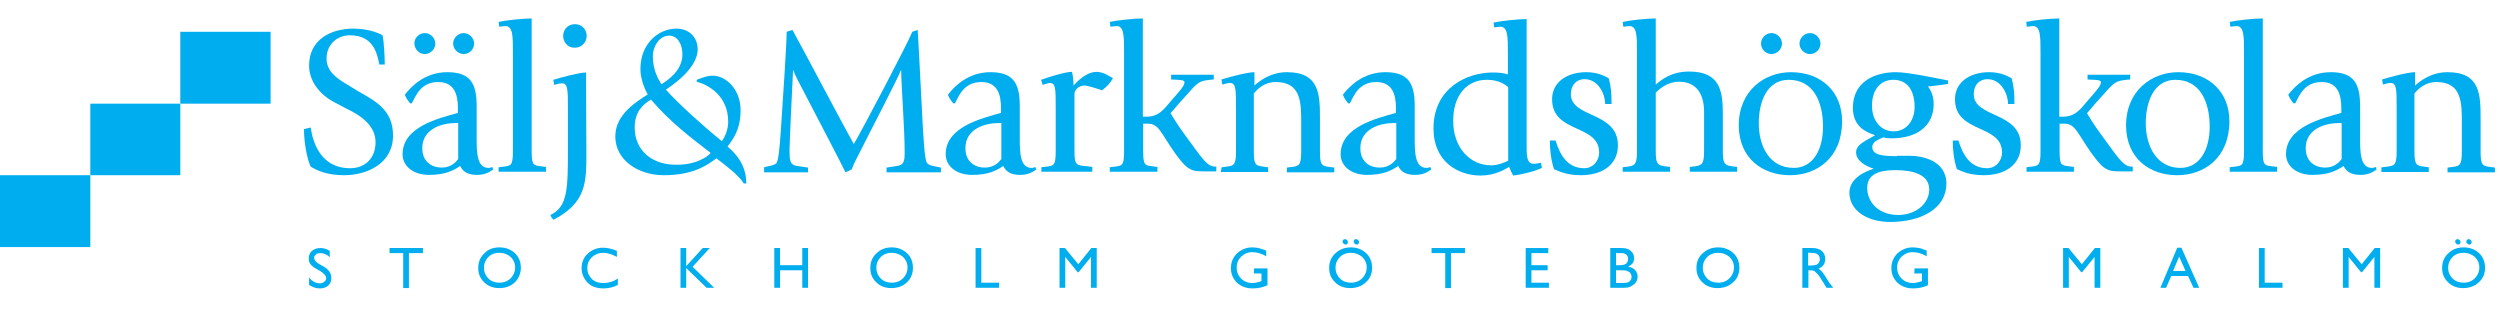 <?xml version="1.0" encoding="utf-8"?>
<!-- Generator: Adobe Illustrator 19.1.0, SVG Export Plug-In . SVG Version: 6.00 Build 0)  -->
<!DOCTYPE svg PUBLIC "-//W3C//DTD SVG 1.1//EN" "http://www.w3.org/Graphics/SVG/1.1/DTD/svg11.dtd">
<svg version="1.1" id="Layer_1" xmlns="http://www.w3.org/2000/svg" xmlns:xlink="http://www.w3.org/1999/xlink" x="0px" y="0px"
	 viewBox="87 348 786.2 98" style="enable-background:new 87 348 786.2 98;" xml:space="preserve">
<style type="text/css">
	.st0{display:none;fill:#00AEEF;}
	.st1{fill:#00AEEF;}
</style>
<rect x="84" y="-73.7" class="st0" width="634.9" height="128.2"/>
<g>
	<g>
		<polygon class="st1" points="87,403.1 115.4,403.1 115.4,425.7 87,425.7 		"/>
		<polygon class="st1" points="115.4,380.6 143.7,380.6 143.7,403.1 115.4,403.1 		"/>
		<polygon class="st1" points="143.7,358 172.1,358 172.1,380.6 143.7,380.6 		"/>
	</g>
	<g>
		<path class="st1" d="M199.8,376.8c5.3,3,10.8,5.8,10.8,13.8c0,9-8.4,12.5-15.4,12.5c-5.2,0-8.4-1.4-10.5-2.7
			c-1.2-2.6-2.1-7.6-2.1-11.8l2.1-0.5c0.7,4.8,3.2,12.8,12.4,12.8c4.6,0,8-3,8-8.2c0-4.9-4.1-8.2-9.3-10.6l-4.3-2.3
			c-3.8-2.1-7.3-6.2-7.3-11.2c0-8.1,6.8-11.6,13.9-11.6c4.1,0,7.5,1.1,9.2,2.1c0.5,2.1,0.7,7.5,0.7,9.2h-1.7
			c-0.7-3.3-1.7-9.2-9.3-9.2c-3.9,0-7.3,2.8-7.3,7.3c0,3.9,2.9,6.1,6.5,8.2L199.8,376.8z"/>
		<path class="st1" d="M231.1,386.7V398c-0.5,0.7-2.1,2.7-5.1,2.7c-3.8,0-6.2-2.3-6.2-6.1c0-6.3,6.5-7.9,10.4-7.9H231.1z M220.6,365
			c1.7,0,3.3-1.5,3.3-3.3c0-1.7-1.5-3.3-3.3-3.3c-1.8,0-3.3,1.5-3.3,3.3C217.4,363.5,218.8,365,220.6,365z M232.8,365
			c1.8,0,3.3-1.5,3.3-3.3c0-1.7-1.5-3.3-3.3-3.3c-1.7,0-3.3,1.5-3.3,3.3C229.5,363.5,231.1,365,232.8,365z M241.8,400.5
			c-0.3,0.1-0.5,0.3-1.2,0.3c-3.7,0-3.7-5-3.7-9.7v-9.6c0-6.8-1.6-10.8-9.2-10.8c-7.1,0-11.4,4.5-13.4,7.1c0.5,1.2,1,1.9,1.7,2.7
			h0.5c1.3-2.5,2.9-6.7,8.3-6.7c5,0,6.2,3.8,6.2,8.2v1.5c-5.9,1.7-17.4,4.3-17.4,13c0,3.7,3.3,6.5,8.3,6.5c5.2,0,7.7-1.4,9.8-2.8
			c0.7,1.4,1.9,2.8,5.3,2.8c2.8,0,4.2-1.1,5.1-1.7L241.8,400.5z"/>
		<path class="st1" d="M243.8,400.6l1.6-0.2c2.3-0.3,2.9-0.3,2.9-4.9v-30.9c0-5.3,0-8.4-2.4-8.4c-0.3,0-0.8,0.1-0.9,0.1l-1,0.1
			l-0.2-1.5c2.1-0.5,7.6-1.1,10.4-1.1v41.6c0,4.6,0.5,4.6,3,4.9l1.5,0.2v1.5h-14.9V400.6z"/>
		<path class="st1" d="M271.4,396.3c0,9,0,15.4-10.3,20.8c-0.6-0.5-0.8-0.9-1-1.5c5.5-2.6,5.5-8.2,5.5-21.6v-11.4
			c0-6.5,0-8.4-1.9-8.4c-0.3,0-0.8,0.1-0.9,0.1l-1.5,0.4l-0.3-1.6c1.9-0.6,8-2.3,10.3-2.3L271.4,396.3L271.4,396.3z M264.1,359.3
			c0-2,1.5-3.7,3.7-3.7c2.2,0,3.7,1.7,3.7,3.7c0,1.9-1.5,3.7-3.7,3.7C265.6,363.1,264.1,361.3,264.1,359.3z"/>
		<path class="st1" d="M292.3,365.6c0-3,2.1-6.4,5.1-6.4c2.7,0,4.2,2.7,4.2,5.9c0,5-4.4,8-6.6,9.4
			C294.1,373,292.3,370.2,292.3,365.6z M321.7,405.6c0-4.1-1.7-8-5.9-11.5c1.5-2.1,4.1-5.1,4.1-11.4c0-6.8-4.8-10.9-8.7-10.9
			c-1.9,0-3.5,0.7-5.1,1.3v0.6c3.5,0.9,9.9,4.3,9.9,12.6c0,2.1-0.8,4.5-2,6.1c-5.1-4.1-13.5-11.6-17.6-16.2c0.3-0.3,10-6.1,10-12.7
			c0-3.7-2.6-6.5-6.7-6.5c-5.6,0-11.3,4.7-11.3,12.7c0,2.7,1,5.7,2.3,8c-3.2,2.1-10.2,6.1-10.2,13.2c0,7.5,7.3,12.2,15.2,12.2
			c9.6,0,13.8-3.3,16.6-5.3c3.3,2.5,7.2,5.5,8.6,7.9H321.7z M286.6,388.1c0-5.1,2.7-7.3,5.1-8.8c6.2,7.3,12.9,12.2,18.8,16.8
			c-1.1,1.3-4.7,3.7-10.4,3.7C291.9,400,286.6,395.2,286.6,388.1z"/>
		<path class="st1" d="M327.3,400.6l1.7-0.4c1-0.2,1.7-0.5,2.1-0.8c0.7-0.7,1.1-4.9,1.5-11l1.1-16.8c0.3-4.5,0.7-11.8,0.7-13.6
			l1.8-0.6c2,3.5,17.2,32.3,19.3,35.9c2.1-3.4,17.1-31.9,18.4-35.3l1.7-0.6c0,0.5,0.5,8,0.9,16.8l0.6,11.6
			c0.3,5.7,0.7,12.2,1.3,13.2c0.3,0.7,1.3,1.1,2.5,1.3l2,0.4v1.5h-17.1v-1.5l2.6-0.4c2.9-0.3,3.1-1.4,3.1-4.5
			c0-7.4-1.1-21.4-1.1-25.7h-0.1c-1.1,2.9-8,16-14.6,29.1c-0.3,0.7-0.6,1.5-0.9,2.1l-1.9,0.9c-1.5-3.1-10-19.4-14.6-28.2
			c-0.7-1.3-1.3-2.5-1.8-3.9h-0.1c-0.2,3.8-1.1,22.7-1.1,24.8c0,3.9,0,5.1,3.1,5.4l2.7,0.4v1.5h-13.8L327.3,400.6L327.3,400.6z"/>
		<path class="st1" d="M401.9,386.7V398c-0.5,0.7-2.1,2.7-5.1,2.7c-3.8,0-6.2-2.3-6.2-6.1c0-6.3,6.5-7.9,10.4-7.9H401.9z
			 M412.6,400.5c-0.3,0.1-0.5,0.3-1.2,0.3c-3.7,0-3.7-5-3.7-9.7v-9.6c0-6.8-1.6-10.8-9.2-10.8c-7.1,0-11.4,4.5-13.4,7.1
			c0.5,1.2,1,1.9,1.7,2.7h0.5c1.3-2.5,2.9-6.7,8.3-6.7c5,0,6.2,3.8,6.2,8.2v1.5c-5.9,1.7-17.4,4.3-17.4,13c0,3.7,3.3,6.5,8.3,6.5
			c5.2,0,7.7-1.4,9.8-2.8c0.7,1.4,1.9,2.8,5.3,2.8c2.8,0,4.2-1.1,5.1-1.7L412.6,400.5z"/>
		<path class="st1" d="M414.5,400.6l1.6-0.2c2.3-0.3,2.9-0.3,2.9-4.9v-13c0-6.9,0-8.4-1.9-8.4c-0.5,0-1.1,0.3-1.6,0.4l-0.6,0.2
			l-0.5-1.6c3.3-1.2,7.8-2.5,9.7-2.5c0.3,1.1,0.5,2.5,0.5,4.3c1-1.1,3.9-4.3,7.3-4.3c2.1,0,4.2,1.5,5.1,2c-0.9,1.6-1.9,2.6-3.4,3.8
			c-0.9-0.3-4.5-1.5-5.5-1.5c-2.1,0-3.2,1.6-3.2,2.6v17.9c0,4.6,0.5,4.6,4.1,4.9l1.5,0.2v1.5h-16V400.6z"/>
		<path class="st1" d="M436,400.6l1.6-0.2c2.3-0.3,2.9-0.3,2.9-4.9v-30.9c0-5.3,0-8.4-2.4-8.4c-0.3,0-0.8,0.1-0.9,0.1l-1,0.1
			l-0.2-1.5c2.1-0.5,7.6-1.1,10.4-1.1v30.9h1.1c2.4,0,4.1-0.8,6-2.9l2.4-2.8c2.3-2.6,3.6-4.1,3.6-5.1c0-0.7-1-0.7-2.1-0.8l-2.1-0.1
			v-1.5h13.4v1.5l-1.3,0.1c-2.4,0.3-3.3,0.5-5.3,2.6l-2.7,3c-1.9,2-3.5,4.1-4.3,4.9c0.8,1.3,2.3,3.8,4.3,6.5l3.5,4.8
			c3.7,5.1,4.7,5.5,6.6,5.5v1.5h-3.7c-3.2,0-3.8-0.3-5-1c-1.3-0.7-3.6-3.6-5.7-6.8l-2.5-3.9c-1.2-1.8-2.3-3.3-4.4-3.3h-1.7v8.5
			c0,4.6,0.5,4.6,3,4.9l1.5,0.2v1.5H436L436,400.6L436,400.6z"/>
		<path class="st1" d="M471.2,400.6l1.6-0.2c2.3-0.3,2.9-0.6,2.9-4.9v-13c0-6.5,0-8.4-1.9-8.4c-0.3,0-0.8,0.1-0.9,0.1l-1.5,0.4
			l-0.3-1.6c1.9-0.6,8-2.3,10.4-2.3v4.2c1.5-1.4,5.1-4.2,10.2-4.2c10.4,0,10.4,7.2,10.4,14.9v10c0,4.3,0.5,4.6,3,4.9l1.5,0.2v1.5
			h-14.9v-1.5l1.6-0.2c2.3-0.3,2.9-0.6,2.9-4.9v-9c0-6.3,0-12.8-8-12.8c-3.5,0-5.7,2.1-6.9,3.6v18.1c0,4.3,0.5,4.6,3,4.9l1.5,0.2
			v1.5h-14.9L471.2,400.6L471.2,400.6z"/>
		<path class="st1" d="M526.1,386.7V398c-0.5,0.7-2.1,2.7-5.1,2.7c-3.8,0-6.2-2.3-6.2-6.1c0-6.3,6.5-7.9,10.4-7.9H526.1z
			 M536.8,400.5c-0.3,0.1-0.5,0.3-1.2,0.3c-3.7,0-3.7-5-3.7-9.7v-9.6c0-6.8-1.6-10.8-9.2-10.8c-7.1,0-11.4,4.5-13.4,7.1
			c0.5,1.2,1,1.9,1.7,2.7h0.5c1.3-2.5,2.9-6.7,8.3-6.7c5,0,6.2,3.8,6.2,8.2v1.5c-5.9,1.7-17.4,4.3-17.4,13c0,3.7,3.3,6.5,8.3,6.5
			c5.2,0,7.7-1.4,9.8-2.8c0.7,1.4,1.9,2.8,5.3,2.8c2.8,0,4.2-1.1,5.1-1.7L536.8,400.5z"/>
		<path class="st1" d="M561.3,398.5c-0.8,0.5-3.3,1.5-5.3,1.5c-6.7,0-12-5.5-12-14c0-8.2,4.4-12.9,10.6-12.9c2.9,0,5.1,0.9,6.7,2.3
			V398.5L561.3,398.5z M571.6,399.2l-1.2,0.2c-0.3,0.1-0.8,0.1-1.1,0.1c-1.8,0-2.2-1.5-2.2-5.1V354c-2.8,0-8.2,0.6-10.4,1.1l0.2,1.5
			l1-0.1c0.1,0,0.6-0.1,0.9-0.1c2.4,0,2.4,3.1,2.4,8.4v6.6c-1.5-0.5-3.2-0.6-4.8-0.6c-8,0-18.6,4.8-18.6,17.6
			c0,10.6,7.9,14.8,14.8,14.8c4.6,0,7.5-1.9,9-2.7c0.4,0.9,0.8,2,1.3,2.7c2.3-0.3,5.9-1,9-2.4L571.6,399.2z"/>
		<path class="st1" d="M591.8,380.7c0-3-2.1-7.8-6.5-7.8c-2.5,0-4.3,1.8-4.3,4.7c0,7.6,14.8,5.4,14.8,16.1c0,6.3-5.2,9.4-11.6,9.4
			c-4.3,0-6.7-1.1-8.5-1.9c-1-3-1.3-6.3-1.3-9h1.8c1.3,4.3,3.6,8.7,9,8.7c3,0,4.7-2.6,4.7-4.9c0-9.1-14.8-5.9-14.8-16.8
			c0-5.5,4.9-8.5,10.7-8.5c3.5,0,5.6,1.1,7.1,1.9c0.7,2.4,0.9,4.5,0.9,8.1L591.8,380.7L591.8,380.7z"/>
		<path class="st1" d="M597.3,400.6l1.6-0.2c2.3-0.3,2.9-0.8,2.9-4.9v-30.9c0-5.3,0-8.4-2.4-8.4c-0.3,0-0.8,0.1-0.9,0.1l-1,0.1
			l-0.2-1.5c2.1-0.5,7.5-1.1,10.4-1.1v20.8c1.9-1.6,4.9-4.1,10.5-4.1c9.8,0,10.6,6.2,10.6,13.5v11.4c0,4.1,0.5,4.6,3,4.9l1.5,0.2
			v1.5h-14.9v-1.5l1.6-0.2c2.3-0.3,2.9-0.8,2.9-4.9v-12.2c0-5.5-2.3-9.5-7.9-9.5c-3.7,0-6.1,2.3-7.3,3.4v18.3c0,4.1,0.5,4.6,3,4.9
			l1.5,0.2v1.5h-14.9V400.6z"/>
		<path class="st1" d="M640.1,386.7c0-6.4,2.4-13.6,9.4-13.6c7.8,0,10.8,6.9,10.8,14.8c0,7.1-3.1,12.9-9.2,12.9
			C643.5,400.8,640.1,394.1,640.1,386.7z M644.1,365c1.7,0,3.3-1.5,3.3-3.3c0-1.7-1.5-3.3-3.3-3.3c-1.8,0-3.3,1.5-3.3,3.3
			C640.8,363.5,642.3,365,644.1,365z M656.2,365c1.8,0,3.3-1.5,3.3-3.3c0-1.7-1.5-3.3-3.3-3.3c-1.7,0-3.3,1.5-3.3,3.3
			C652.9,363.5,654.5,365,656.2,365z M649.9,403.1c8.5,0,16.4-5.5,16.4-17c0-9.2-6.5-15.4-16.1-15.4c-8.2,0-16.4,5.7-16.4,16.8
			C633.9,398,641.5,403.1,649.9,403.1z"/>
		<path class="st1" d="M675.7,381.2c0-4.9,2.6-8.1,6.7-8.1c3.5,0,6.7,2.2,6.7,8.6c0,3.9-2.3,7.6-6.6,7.6
			C678.6,389.3,675.7,386.1,675.7,381.2z M683.5,397.1c-4.5,0-7.7-0.3-7.7-2.9c0-1.7,2.1-2.4,3.5-3c1,0.3,2.1,0.3,2.6,0.3
			c7.7,0,13.2-3.7,13.2-10.8c0-2.9-1.2-4.8-1.8-5.5c1.8-0.2,4.7-0.5,6.3-0.8v-1.1c-3.3-0.6-12.3-2.6-16.4-2.6
			c-5.9,0-13.5,2.5-13.5,11.2c0,5.9,4.1,7.7,7,8.6c-2.1,1.4-6,2.7-6,5.4c0,2.9,3.5,4.5,5.4,5.1v0.1c-2.7,0.9-7.5,3-7.5,7.5
			c0,5.6,5.6,9.2,12.8,9.2c10.2,0,17.7-4.5,17.7-12c0-7.6-8.2-8.8-11.3-8.8H683.5z M674.2,407.1c0-4.1,3.3-5.6,8.8-5.6
			c5.7,0,10.7,1.4,10.7,6.1c0,4.2-3.9,8-9.8,8C677.8,415.6,674.2,411.6,674.2,407.1z"/>
		<path class="st1" d="M718.5,380.7c0-3-2.1-7.8-6.5-7.8c-2.5,0-4.3,1.8-4.3,4.7c0,7.6,14.8,5.4,14.8,16.1c0,6.3-5.2,9.4-11.6,9.4
			c-4.3,0-6.7-1.1-8.5-1.9c-1-3-1.3-6.3-1.3-9h1.8c1.3,4.3,3.6,8.7,9,8.7c3,0,4.7-2.6,4.7-4.9c0-9.1-14.8-5.9-14.8-16.8
			c0-5.5,4.9-8.5,10.7-8.5c3.5,0,5.6,1.1,7.1,1.9c0.7,2.4,0.9,4.5,0.9,8.1L718.5,380.7L718.5,380.7z"/>
		<path class="st1" d="M724.2,400.6l1.6-0.2c2.3-0.3,2.9-0.3,2.9-4.9v-30.9c0-5.3,0-8.4-2.4-8.4c-0.3,0-0.8,0.1-0.9,0.1l-1,0.1
			l-0.2-1.5c2.1-0.5,7.5-1.1,10.4-1.1v30.9h1.1c2.4,0,4.1-0.8,6-2.9l2.4-2.8c2.3-2.6,3.6-4.1,3.6-5.1c0-0.7-1-0.7-2.1-0.8l-2.1-0.1
			v-1.5h13.4v1.5l-1.3,0.1c-2.4,0.3-3.3,0.5-5.3,2.6l-2.7,3c-1.9,2-3.5,4.1-4.3,4.9c0.8,1.3,2.3,3.8,4.3,6.5l3.5,4.8
			c3.7,5.1,4.7,5.5,6.6,5.5v1.5h-3.7c-3.2,0-3.8-0.3-5-1c-1.3-0.7-3.6-3.6-5.7-6.8l-2.5-3.9c-1.2-1.8-2.3-3.3-4.4-3.3h-1.7v8.5
			c0,4.6,0.5,4.6,3,4.9l1.5,0.2v1.5h-14.9V400.6z"/>
		<path class="st1" d="M761.8,386.7c0-6.4,2.4-13.6,9.3-13.6c7.8,0,10.8,6.9,10.8,14.8c0,7.1-3.1,12.9-9.2,12.9
			C765.3,400.8,761.8,394.1,761.8,386.7z M771.7,403.1c8.5,0,16.4-5.5,16.4-17c0-9.2-6.5-15.4-16.1-15.4c-8.2,0-16.4,5.7-16.4,16.8
			C755.7,398,763.2,403.1,771.7,403.1z"/>
		<path class="st1" d="M788.2,400.6l1.6-0.2c2.3-0.3,2.9-0.3,2.9-4.9v-30.9c0-5.3,0-8.4-2.4-8.4c-0.3,0-0.8,0.1-0.9,0.1l-1,0.1
			l-0.2-1.5c2.1-0.5,7.5-1.1,10.4-1.1v41.6c0,4.6,0.5,4.6,3,4.9l1.5,0.2v1.5h-14.9L788.2,400.6L788.2,400.6z"/>
		<path class="st1" d="M823.4,386.7V398c-0.5,0.7-2.1,2.7-5.1,2.7c-3.8,0-6.2-2.3-6.2-6.1c0-6.3,6.5-7.9,10.4-7.9H823.4z
			 M834.1,400.5c-0.3,0.1-0.5,0.3-1.2,0.3c-3.7,0-3.7-5-3.7-9.7v-9.6c0-6.8-1.6-10.8-9.2-10.8c-7.1,0-11.4,4.5-13.4,7.1
			c0.5,1.2,1,1.9,1.7,2.7h0.5c1.3-2.5,2.9-6.7,8.3-6.7c5,0,6.2,3.8,6.2,8.2v1.5c-5.9,1.7-17.4,4.3-17.4,13c0,3.7,3.3,6.5,8.3,6.5
			c5.2,0,7.7-1.4,9.8-2.8c0.7,1.4,1.9,2.8,5.3,2.8c2.8,0,4.2-1.1,5.1-1.7L834.1,400.5z"/>
		<path class="st1" d="M836.2,400.6l1.6-0.2c2.3-0.3,2.9-0.6,2.9-4.9v-13c0-6.5,0-8.4-1.9-8.4c-0.3,0-0.8,0.1-0.9,0.1l-1.5,0.4
			l-0.3-1.6c1.9-0.6,8-2.3,10.4-2.3v4.2c1.5-1.4,5.1-4.2,10.2-4.2c10.4,0,10.4,7.2,10.4,14.9v10c0,4.3,0.5,4.6,3,4.9l1.5,0.2v1.5
			h-14.9v-1.5l1.6-0.2c2.3-0.3,2.9-0.6,2.9-4.9v-9c0-6.3,0-12.8-8-12.8c-3.5,0-5.7,2.1-6.9,3.6v18.1c0,4.3,0.5,4.6,3,4.9l1.5,0.2
			v1.5h-14.9V400.6z"/>
	</g>
	<g>
		<path class="st1" d="M187.8,433.3l-1.4-0.8c-0.9-0.5-1.5-1-1.8-1.5c-0.4-0.5-0.5-1.1-0.5-1.7c0-1,0.3-1.8,1-2.4
			c0.7-0.6,1.6-0.9,2.7-0.9c1,0,2,0.3,2.9,0.9v2c-0.9-0.9-1.9-1.3-2.9-1.3c-0.6,0-1.1,0.1-1.4,0.4c-0.4,0.3-0.6,0.6-0.6,1
			c0,0.4,0.1,0.7,0.4,1.1c0.3,0.3,0.7,0.7,1.3,1l1.4,0.8c1.5,0.9,2.3,2.1,2.3,3.5c0,1-0.3,1.8-1,2.4c-0.7,0.6-1.5,0.9-2.6,0.9
			c-1.2,0-2.4-0.4-3.4-1.1v-2.3c1,1.2,2.1,1.8,3.4,1.8c0.6,0,1-0.2,1.4-0.5c0.4-0.3,0.6-0.7,0.6-1.2
			C189.5,434.7,188.9,434,187.8,433.3z"/>
		<path class="st1" d="M209.5,426H220v1.6h-4.4v11h-1.8v-11h-4.3C209.5,427.6,209.5,426,209.5,426z"/>
		<path class="st1" d="M244.1,425.8c1.9,0,3.5,0.6,4.8,1.8c1.3,1.2,1.9,2.8,1.9,4.6c0,1.8-0.7,3.4-1.9,4.6c-1.3,1.2-2.9,1.8-4.9,1.8
			c-1.9,0-3.5-0.6-4.7-1.8c-1.3-1.2-1.9-2.7-1.9-4.5c0-1.9,0.6-3.4,1.9-4.6C240.5,426.4,242.1,425.8,244.1,425.8z M244.1,427.5
			c-1.4,0-2.6,0.4-3.5,1.3c-0.9,0.9-1.4,2-1.4,3.4c0,1.4,0.5,2.5,1.4,3.4c0.9,0.9,2.1,1.3,3.5,1.3c1.4,0,2.6-0.5,3.5-1.4
			s1.4-2.1,1.4-3.4c0-1.3-0.5-2.4-1.4-3.3C246.6,428,245.5,427.5,244.1,427.5z"/>
		<path class="st1" d="M281.3,435.6v2c-1.3,0.7-2.8,1.1-4.6,1.1c-1.4,0-2.6-0.3-3.6-0.8c-1-0.6-1.7-1.3-2.3-2.3
			c-0.6-1-0.9-2.1-0.9-3.2c0-1.8,0.6-3.4,1.9-4.6c1.3-1.2,2.9-1.9,4.8-1.9c1.3,0,2.8,0.3,4.4,1v1.9c-1.5-0.8-2.9-1.3-4.3-1.3
			c-1.4,0-2.6,0.5-3.6,1.4c-0.9,0.9-1.4,2-1.4,3.4c0,1.4,0.5,2.5,1.4,3.4c0.9,0.9,2.1,1.3,3.6,1.3
			C278.4,437,279.8,436.6,281.3,435.6z"/>
		<path class="st1" d="M308,426h2.2l-5.4,5.9l6.8,6.6h-2.4l-6.4-6.2v6.2H301V426h1.8v5.7L308,426z"/>
		<path class="st1" d="M339.3,426h1.8v12.5h-1.8v-5.5h-7v5.5h-1.8V426h1.8v5.4h7V426z"/>
		<path class="st1" d="M367.4,425.8c1.9,0,3.5,0.6,4.8,1.8c1.3,1.2,1.9,2.8,1.9,4.6c0,1.8-0.6,3.4-1.9,4.6c-1.3,1.2-2.9,1.8-4.9,1.8
			c-1.9,0-3.5-0.6-4.7-1.8c-1.3-1.2-1.9-2.7-1.9-4.5c0-1.9,0.6-3.4,1.9-4.6C363.9,426.4,365.5,425.8,367.4,425.8z M367.5,427.5
			c-1.4,0-2.6,0.4-3.5,1.3c-0.9,0.9-1.4,2-1.4,3.4c0,1.4,0.5,2.5,1.4,3.4c0.9,0.9,2.1,1.3,3.5,1.3c1.4,0,2.6-0.5,3.5-1.4
			s1.4-2.1,1.4-3.4c0-1.3-0.5-2.4-1.4-3.3C370,428,368.8,427.5,367.5,427.5z"/>
		<path class="st1" d="M393.8,426h1.8v10.9h5.6v1.6h-7.4L393.8,426L393.8,426z"/>
		<path class="st1" d="M430.2,426h1.7v12.5h-1.8v-9.7l-3.9,4.8h-0.3l-3.9-4.8v9.7h-1.8V426h1.7l4.2,5.1L430.2,426z"/>
		<path class="st1" d="M481.4,432.4h4.2v5.3c-1.5,0.7-3.1,1-4.6,1c-2.1,0-3.7-0.6-5-1.8c-1.2-1.2-1.9-2.7-1.9-4.5
			c0-1.9,0.6-3.4,1.9-4.7c1.3-1.2,2.9-1.9,4.8-1.9c0.7,0,1.4,0.1,2,0.2c0.6,0.2,1.4,0.4,2.4,0.8v1.8c-1.5-0.9-3-1.3-4.4-1.3
			c-1.4,0-2.5,0.5-3.5,1.4c-0.9,0.9-1.4,2.1-1.4,3.4c0,1.4,0.5,2.6,1.4,3.5c0.9,0.9,2.1,1.4,3.6,1.4c0.7,0,1.6-0.2,2.6-0.5l0.2-0.1
			V434h-2.4L481.4,432.4L481.4,432.4z"/>
		<path class="st1" d="M511.8,425.8c1.9,0,3.5,0.6,4.8,1.8c1.3,1.2,1.9,2.8,1.9,4.6c0,1.8-0.6,3.4-2,4.6c-1.3,1.2-2.9,1.8-4.9,1.8
			c-1.9,0-3.5-0.6-4.7-1.8c-1.3-1.2-1.9-2.7-1.9-4.5c0-1.9,0.6-3.4,1.9-4.6C508.3,426.4,509.9,425.8,511.8,425.8z M511.9,427.5
			c-1.4,0-2.6,0.4-3.5,1.3c-0.9,0.9-1.4,2-1.4,3.4c0,1.4,0.5,2.5,1.4,3.4c0.9,0.9,2.1,1.3,3.5,1.3c1.4,0,2.6-0.5,3.5-1.4
			c0.9-0.9,1.4-2.1,1.4-3.4c0-1.3-0.5-2.4-1.4-3.3C514.4,428,513.2,427.5,511.9,427.5z M510,423.2c0.2,0,0.4,0.1,0.6,0.3
			c0.2,0.2,0.3,0.4,0.3,0.6c0,0.2-0.1,0.4-0.2,0.6c-0.2,0.2-0.4,0.2-0.6,0.2c-0.2,0-0.4-0.1-0.6-0.3c-0.2-0.2-0.3-0.4-0.3-0.6
			c0-0.2,0.1-0.4,0.2-0.6C509.6,423.3,509.8,423.2,510,423.2z M513.5,423.2c0.2,0,0.4,0.1,0.6,0.3c0.2,0.2,0.3,0.4,0.3,0.6
			c0,0.2-0.1,0.4-0.2,0.6c-0.2,0.2-0.4,0.2-0.6,0.2c-0.2,0-0.4-0.1-0.6-0.3c-0.2-0.2-0.3-0.4-0.3-0.6c0-0.2,0.1-0.4,0.2-0.6
			C513,423.3,513.2,423.2,513.5,423.2z"/>
		<path class="st1" d="M537.2,426h10.5v1.6h-4.4v11h-1.8v-11h-4.3V426L537.2,426z"/>
		<path class="st1" d="M566.8,426h7.1v1.6h-5.3v3.8h5.1v1.6h-5.1v3.9h5.5v1.6h-7.3V426z"/>
		<path class="st1" d="M597.6,438.5h-4.2V426h3.3c1,0,1.8,0.1,2.4,0.4c0.6,0.3,1,0.7,1.3,1.1c0.3,0.5,0.5,1,0.5,1.7
			c0,1.2-0.6,2.1-1.9,2.6c0.9,0.2,1.6,0.6,2.2,1.1c0.5,0.6,0.8,1.3,0.8,2.1c0,0.6-0.2,1.2-0.5,1.7c-0.3,0.5-0.8,0.9-1.4,1.2
			C599.4,438.4,598.6,438.5,597.6,438.5z M596.7,427.6h-1.5v3.8h1.2c1,0,1.6-0.2,2-0.5c0.4-0.4,0.6-0.8,0.6-1.4
			C599,428.2,598.3,427.6,596.7,427.6z M596.9,433h-1.7v4h1.8c1,0,1.6-0.1,2-0.2c0.3-0.2,0.6-0.4,0.8-0.7c0.2-0.3,0.3-0.7,0.3-1
			c0-0.4-0.1-0.7-0.3-1.1c-0.2-0.3-0.5-0.6-1-0.7C598.4,433,597.8,433,596.9,433z"/>
		<path class="st1" d="M627.3,425.8c1.9,0,3.5,0.6,4.8,1.8c1.3,1.2,1.9,2.8,1.9,4.6c0,1.8-0.6,3.4-2,4.6c-1.3,1.2-2.9,1.8-4.9,1.8
			c-1.9,0-3.5-0.6-4.7-1.8c-1.3-1.2-1.9-2.7-1.9-4.5c0-1.9,0.6-3.4,1.9-4.6C623.8,426.4,625.4,425.8,627.3,425.8z M627.4,427.5
			c-1.4,0-2.6,0.4-3.5,1.3s-1.4,2-1.4,3.4c0,1.4,0.5,2.5,1.4,3.4c0.9,0.9,2.1,1.3,3.5,1.3c1.4,0,2.6-0.5,3.5-1.4
			c0.9-0.9,1.4-2.1,1.4-3.4c0-1.3-0.5-2.4-1.4-3.3C629.9,428,628.8,427.5,627.4,427.5z"/>
		<path class="st1" d="M653.8,438.5V426h3.1c1.3,0,2.3,0.3,3,0.9c0.7,0.6,1.1,1.5,1.1,2.5c0,0.7-0.2,1.4-0.5,1.9
			c-0.4,0.5-0.9,0.9-1.6,1.2c0.4,0.3,0.8,0.6,1.2,1.1c0.4,0.5,0.9,1.2,1.6,2.4c0.4,0.7,0.8,1.2,1.1,1.6l0.7,0.9h-2.1l-0.5-0.8
			c0,0-0.1-0.1-0.1-0.2l-0.3-0.5l-0.6-0.9l-0.6-1c-0.4-0.5-0.7-0.9-1-1.2c-0.3-0.3-0.6-0.5-0.8-0.7c-0.2-0.1-0.7-0.2-1.3-0.2h-0.5
			v5.5L653.8,438.5L653.8,438.5z M656.1,427.5h-0.5v4h0.7c0.9,0,1.5-0.1,1.9-0.2c0.3-0.2,0.6-0.4,0.8-0.7c0.2-0.3,0.3-0.7,0.3-1.1
			c0-0.4-0.1-0.8-0.3-1.1c-0.2-0.3-0.5-0.5-0.9-0.7C657.6,427.6,657,427.5,656.1,427.5z"/>
		<path class="st1" d="M689.1,432.4h4.2v5.3c-1.5,0.7-3.1,1-4.6,1c-2.1,0-3.7-0.6-5-1.8c-1.2-1.2-1.9-2.7-1.9-4.5
			c0-1.9,0.6-3.4,1.9-4.7c1.3-1.2,2.9-1.9,4.8-1.9c0.7,0,1.4,0.1,2,0.2s1.4,0.4,2.4,0.8v1.8c-1.5-0.9-3-1.3-4.4-1.3
			c-1.4,0-2.5,0.5-3.5,1.4c-0.9,0.9-1.4,2.1-1.4,3.4c0,1.4,0.5,2.6,1.4,3.5c0.9,0.9,2.1,1.4,3.6,1.4c0.7,0,1.6-0.2,2.6-0.5l0.2-0.1
			V434h-2.4L689.1,432.4L689.1,432.4z"/>
		<path class="st1" d="M745.8,426h1.7v12.5h-1.8v-9.7l-3.9,4.8h-0.3l-3.9-4.8v9.7h-1.8V426h1.7l4.2,5.1L745.8,426z"/>
		<path class="st1" d="M771.7,425.9h1.3l5.6,12.6h-1.8l-1.7-3.7h-5.3l-1.6,3.7h-1.8L771.7,425.9z M774.3,433.2l-2-4.5l-1.9,4.5
			H774.3z"/>
		<path class="st1" d="M797.4,426h1.8v10.9h5.6v1.6h-7.4L797.4,426L797.4,426z"/>
		<path class="st1" d="M833.8,426h1.7v12.5h-1.8v-9.7l-3.9,4.8h-0.3l-3.9-4.8v9.7h-1.8V426h1.7l4.2,5.1L833.8,426z"/>
		<path class="st1" d="M861.8,425.8c1.9,0,3.5,0.6,4.8,1.8c1.3,1.2,1.9,2.8,1.9,4.6c0,1.8-0.6,3.4-2,4.6c-1.3,1.2-2.9,1.8-4.9,1.8
			c-1.9,0-3.5-0.6-4.7-1.8c-1.3-1.2-1.9-2.7-1.9-4.5c0-1.9,0.6-3.4,1.9-4.6C858.2,426.4,859.8,425.8,861.8,425.8z M861.8,427.5
			c-1.4,0-2.6,0.4-3.5,1.3c-0.9,0.9-1.4,2-1.4,3.4c0,1.4,0.5,2.5,1.4,3.4c0.9,0.9,2.1,1.3,3.5,1.3c1.4,0,2.6-0.5,3.5-1.4
			c0.9-0.9,1.4-2.1,1.4-3.4c0-1.3-0.5-2.4-1.4-3.3C864.3,428,863.2,427.5,861.8,427.5z M859.9,423.2c0.2,0,0.4,0.1,0.6,0.3
			c0.2,0.2,0.3,0.4,0.3,0.6c0,0.2-0.1,0.4-0.2,0.6c-0.2,0.2-0.4,0.2-0.6,0.2c-0.2,0-0.4-0.1-0.6-0.3c-0.2-0.2-0.3-0.4-0.3-0.6
			c0-0.2,0.1-0.4,0.2-0.6C859.5,423.3,859.7,423.2,859.9,423.2z M863.4,423.2c0.2,0,0.4,0.1,0.6,0.3c0.2,0.2,0.3,0.4,0.3,0.6
			c0,0.2-0.1,0.4-0.2,0.6c-0.2,0.2-0.4,0.2-0.6,0.2c-0.2,0-0.4-0.1-0.6-0.3c-0.2-0.2-0.3-0.4-0.3-0.6c0-0.2,0.1-0.4,0.2-0.6
			C863,423.3,863.2,423.2,863.4,423.2z"/>
	</g>
</g>
</svg>
